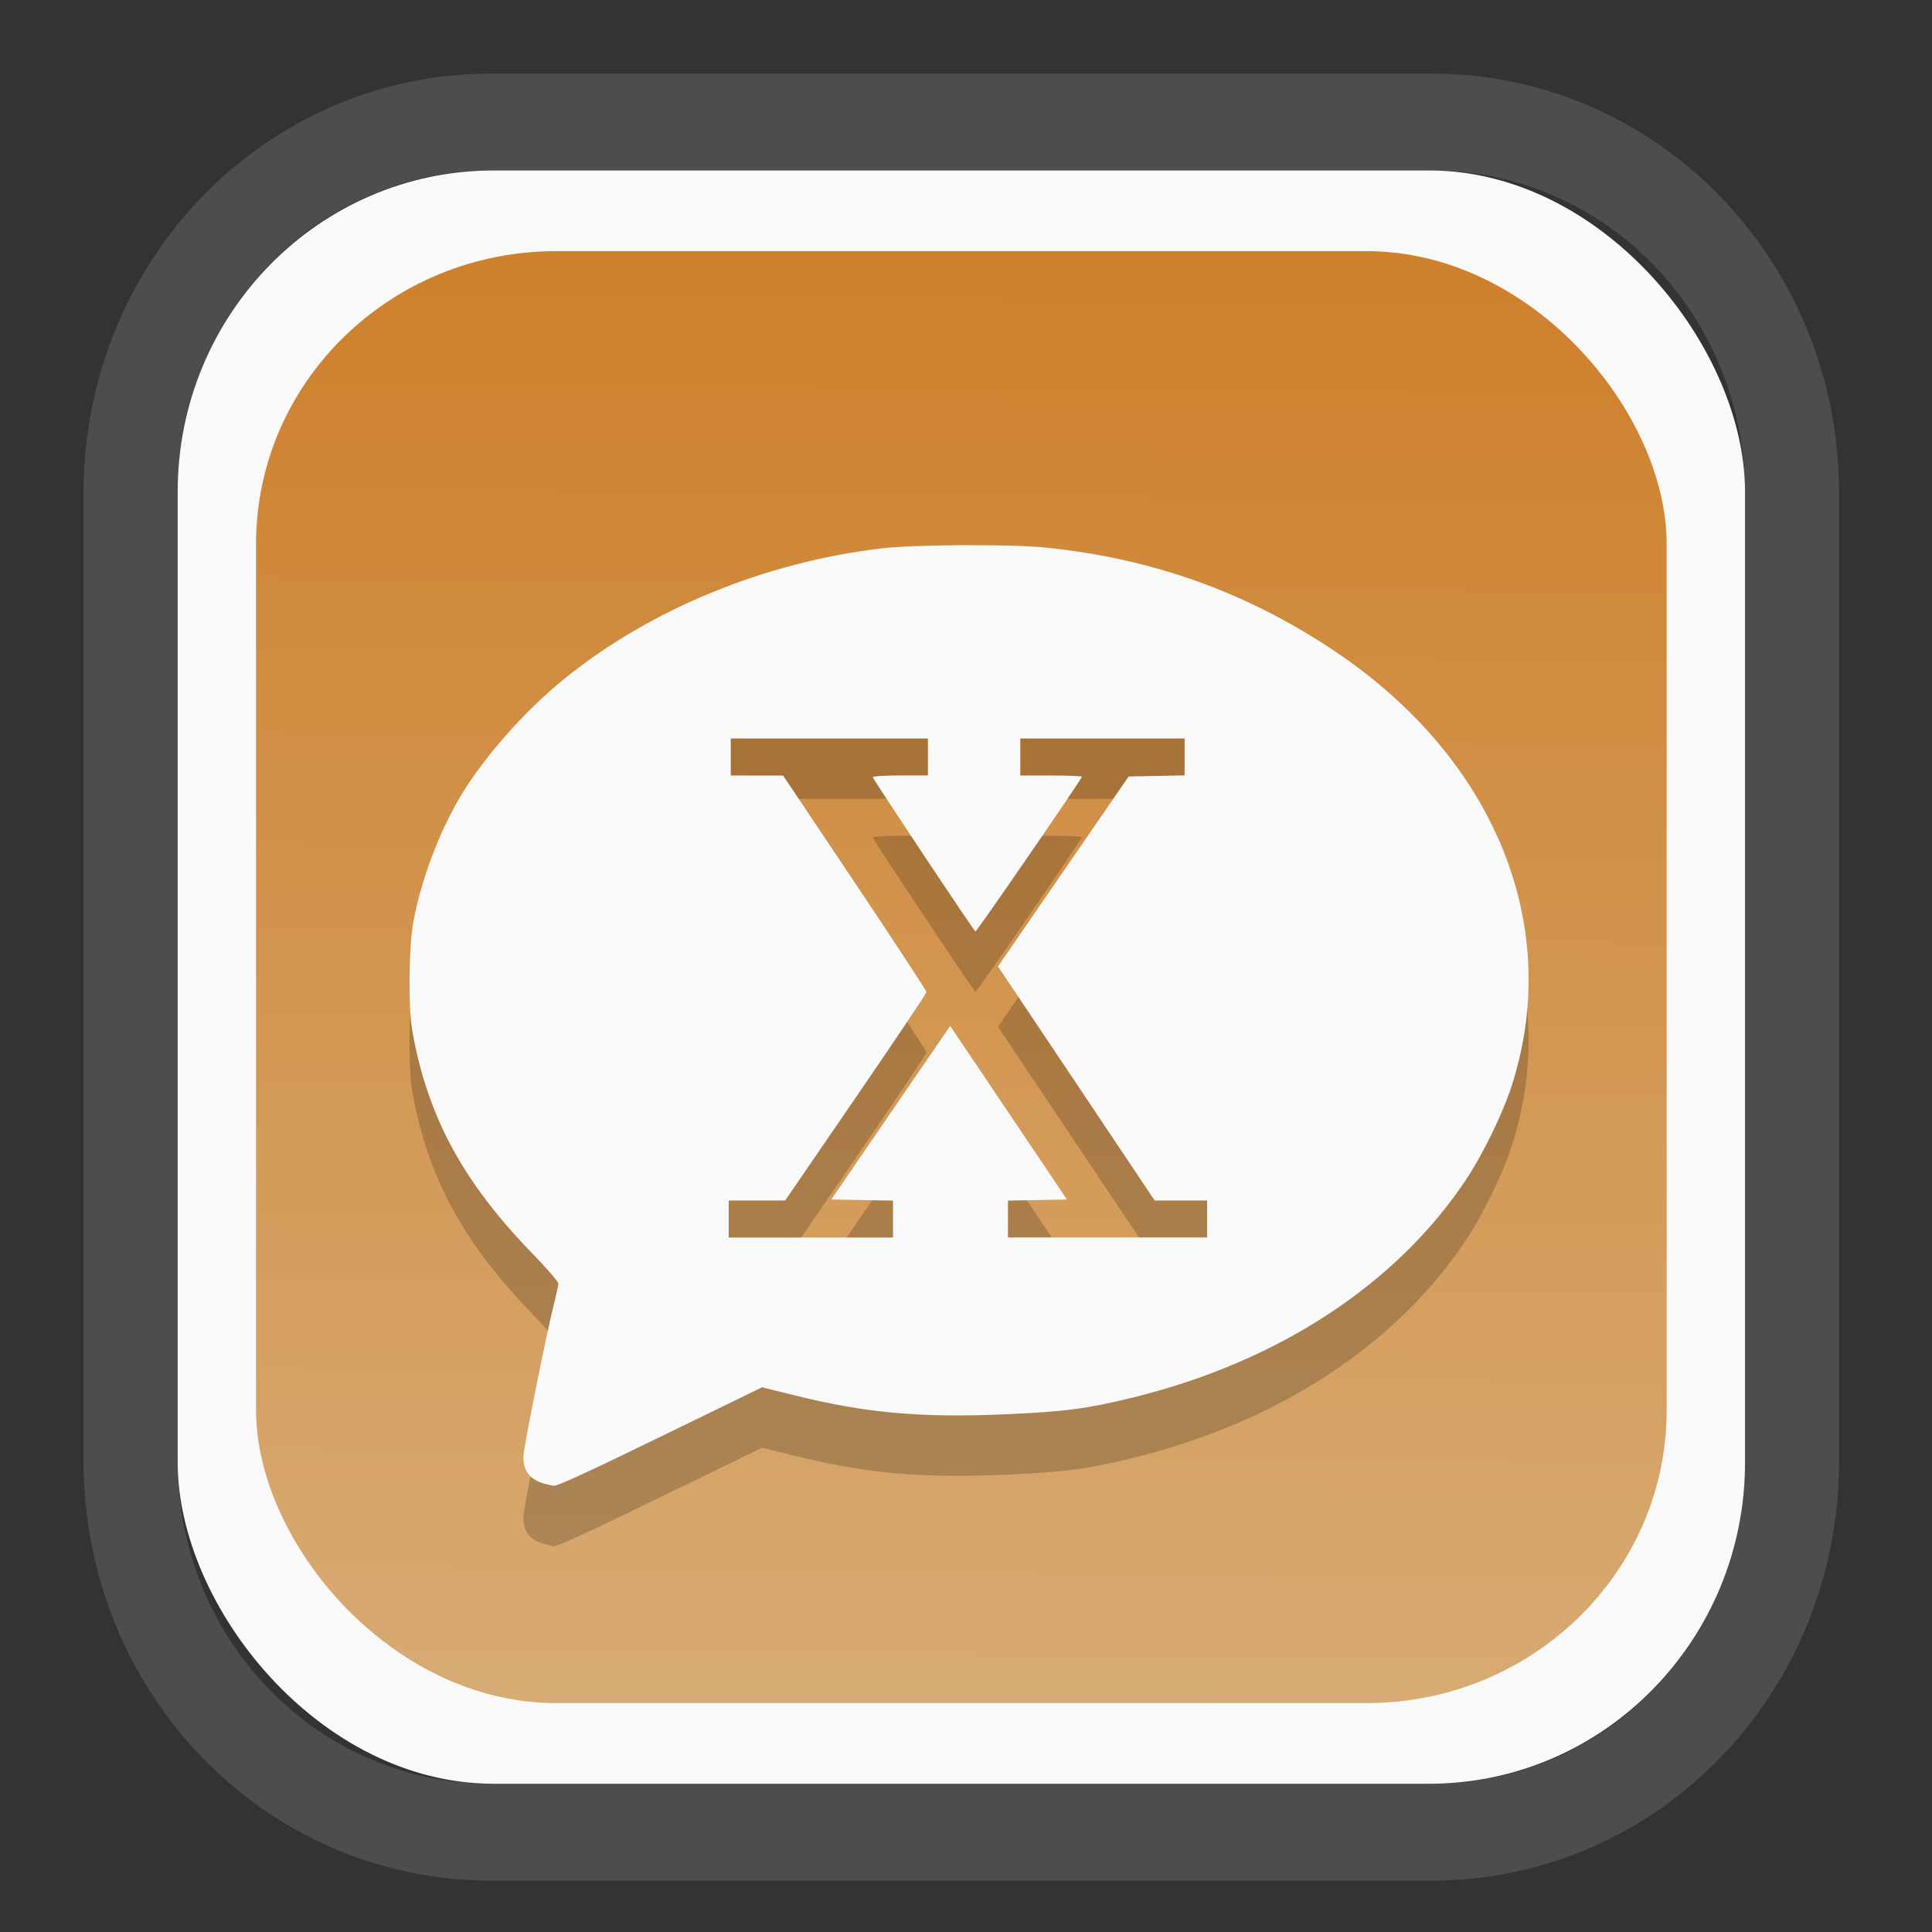 <?xml version="1.0" encoding="UTF-8" standalone="no"?>
<svg
   width="64"
   height="64"
   version="1.1"
   id="svg73"
   sodipodi:docname="kalgebra.svg"
   inkscape:version="1.3.2 (091e20ef0f, 2023-11-25)"
   xmlns:inkscape="http://www.inkscape.org/namespaces/inkscape"
   xmlns:sodipodi="http://sodipodi.sourceforge.net/DTD/sodipodi-0.dtd"
   xmlns:xlink="http://www.w3.org/1999/xlink"
   xmlns="http://www.w3.org/2000/svg"
   xmlns:svg="http://www.w3.org/2000/svg"
   xmlns:rdf="http://www.w3.org/1999/02/22-rdf-syntax-ns#"
   xmlns:cc="http://creativecommons.org/ns#"
   xmlns:dc="http://purl.org/dc/elements/1.1/">
  <rect width="100%" height="100%" fill="#333333" stroke="none"/>
  <sodipodi:namedview
     pagecolor="#f5f7fa"
     bordercolor="#666666"
     borderopacity="1"
     objecttolerance="10"
     gridtolerance="10"
     guidetolerance="10"
     inkscape:pageopacity="0"
     inkscape:pageshadow="2"
     inkscape:window-width="1377"
     inkscape:window-height="886"
     id="namedview75"
     showgrid="false"
     inkscape:zoom="6.2890624"
     inkscape:cx="30.370187"
     inkscape:cy="42.057143"
     inkscape:window-x="352"
     inkscape:window-y="126"
     inkscape:window-maximized="0"
     inkscape:current-layer="g877"
     inkscape:document-rotation="0"
     inkscape:pagecheckerboard="0"
     inkscape:showpageshadow="2"
     inkscape:deskcolor="#d1d1d1" />
  <defs
     id="defs29">
    <linearGradient
       id="linearGradient5"
       inkscape:collect="always">
      <stop
         style="stop-color:#ce802c;stop-opacity:1;"
         offset="0"
         id="stop5" />
      <stop
         style="stop-color:#d7ab74;stop-opacity:1;"
         offset="1"
         id="stop6" />
    </linearGradient>
    <inkscape:path-effect
       effect="powerclip"
       id="path-effect1980"
       is_visible="true"
       lpeversion="1"
       inverse="true"
       flatten="false"
       hide_clip="false"
       message="Use fill-rule evenodd on &lt;b&gt;fill and stroke&lt;/b&gt; dialog if no flatten result after convert clip to paths." />
    <clipPath
       clipPathUnits="userSpaceOnUse"
       id="clipPath1976">
      <rect
         x="9.678"
         y="9.925"
         width="43.343"
         height="44.613"
         rx="8.669"
         ry="8.923"
         fill="url(#linearGradient862)"
         stroke-width="2.968"
         id="rect1978"
         style="display:none;fill:#333333;fill-opacity:1"
         d="m 18.347,9.925 h 26.005 c 4.803,0 8.669,3.98 8.669,8.923 v 26.767 c 0,4.943 -3.866,8.923 -8.669,8.923 h -26.005 c -4.803,0 -8.669,-3.98 -8.669,-8.923 V 18.848 c 0,-4.943 3.866,-8.923 8.669,-8.923 z" />
      <path
         id="lpe_path-effect1980"
         style="fill:#333333;fill-opacity:1"
         class="powerclip"
         d="M 2.076,2.246 H 60.624 V 62.217 H 2.076 Z M 18.347,9.925 c -4.803,0 -8.669,3.98 -8.669,8.923 v 26.767 c 0,4.943 3.866,8.923 8.669,8.923 h 26.005 c 4.803,0 8.669,-3.98 8.669,-8.923 V 18.848 c 0,-4.943 -3.866,-8.923 -8.669,-8.923 z" />
    </clipPath>
    <linearGradient
       inkscape:collect="always"
       xlink:href="#linearGradient5"
       id="linearGradient6"
       x1="33.786"
       y1="12.971"
       x2="33.376"
       y2="52.289"
       gradientUnits="userSpaceOnUse"
       gradientTransform="matrix(1.1,0,0,1.1,-3.185,-3.234)" />
    <linearGradient
       id="d"
       y1="1050.34"
       y2="1038.36"
       gradientUnits="userSpaceOnUse"
       x2="0"
       gradientTransform="matrix(-2.577,0,0,2.581,52,-2661.74)">
      <stop
         stop-color="#c61423"
         id="stop7" />
      <stop
         offset="1"
         stop-color="#dc2b41"
         id="stop8" />
    </linearGradient>
    <linearGradient
       xlink:href="#a-5"
       id="linearGradient4582"
       x1="10.973"
       y1="24"
       x2="36.937"
       y2="24"
       gradientUnits="userSpaceOnUse"
       gradientTransform="matrix(1.001,0,0,1.003,0.011,0.438)" />
    <linearGradient
       gradientUnits="userSpaceOnUse"
       x2="0"
       y2="503.8"
       y1="542.8"
       id="a-5">
      <stop
         stop-color="#2a2c2f"
         id="stop7-6" />
      <stop
         stop-color="#424649"
         offset="1"
         id="stop8-5" />
    </linearGradient>
    <linearGradient
       xlink:href="#LO"
       id="linearGradient4586"
       gradientUnits="userSpaceOnUse"
       gradientTransform="matrix(0.088,0,0,0.087,-18.921,3.391)"
       x1="319.208"
       y1="235.149"
       x2="657.653"
       y2="269.494" />
    <linearGradient
       id="LO"
       gradientUnits="userSpaceOnUse"
       x1="319.208"
       y1="235.149"
       x2="657.653"
       y2="269.494">
      <stop
         style="stop-color:#e54c18"
         offset="0"
         id="stop5-6" />
      <stop
         style="stop-color:#fec350"
         offset="1"
         id="stop6-3" />
    </linearGradient>
  </defs>
  <g
     id="g877"
     transform="matrix(1.1,0,0,1.1,-3.185,-3.207)">
    <path
       d="m 18.347,7.246 c -6.244,0 -11.271,5.174 -11.271,11.602 v 26.767 c 0,6.427 5.027,11.602 11.271,11.602 h 26.005 c 6.244,0 11.271,-5.174 11.271,-11.602 V 18.848 c 0,-6.427 -5.027,-11.602 -11.271,-11.602 z"
       fill="url(#linearGradient910)"
       stroke-width="3.324"
       id="path33"
       style="fill:#4d4d4d;fill-opacity:1"
       clip-path="url(#clipPath1976)"
       inkscape:path-effect="#path-effect1980"
       inkscape:original-d="m 18.347203,7.2464043 c -6.244452,0 -11.2714308,5.1741617 -11.2714308,11.6016437 v 26.767119 c 0,6.427394 5.0268918,11.601644 11.2714308,11.601644 h 26.005262 c 6.244452,0 11.271431,-5.174161 11.271431,-11.601644 V 18.848048 c 0,-6.427393 -5.026893,-11.6016437 -11.271431,-11.6016437 z"
       transform="matrix(1.089,0,0,1.089,-2.294,-2.759)" />
    <rect
       x="8.246"
       y="8.049"
       width="47.201"
       height="48.584"
       rx="9.512"
       ry="9.678"
       fill="url(#linearGradient862)"
       stroke-width="3.232"
       id="rect35-7"
       style="opacity:1;fill:#f9f9f9;fill-opacity:1" />
    <rect
       x="10.606"
       y="10.479"
       width="42.481"
       height="43.725"
       rx="9.034"
       ry="8.82"
       fill="url(#linearGradient862)"
       stroke-width="2.909"
       id="rect35-7-3"
       style="fill:url(#linearGradient6)" />
    <path
       style="fill:#000000;stroke:none;stroke-width:0.062;opacity:0.2"
       d="m 19.283,49.412 c -0.44,-0.126 -0.626,-0.37 -0.626,-0.82 0,-0.228 0.683,-3.642 0.9,-4.5 0.083,-0.329 0.152,-0.645 0.152,-0.702 0,-0.057 -0.342,-0.455 -0.761,-0.885 -2.118,-2.178 -3.187,-4.16 -3.64,-6.75 -0.122,-0.696 -0.1,-2.548 0.038,-3.277 0.242,-1.277 0.779,-2.697 1.433,-3.789 0.697,-1.164 1.94,-2.567 3.117,-3.518 2.593,-2.095 6.035,-3.509 9.553,-3.923 0.979,-0.115 3.875,-0.13 4.916,-0.025 3.248,0.327 6.121,1.361 8.781,3.159 4.814,3.253 6.838,8.311 5.251,13.121 -0.257,0.78 -0.84,1.977 -1.313,2.697 -2.095,3.19 -5.682,5.546 -10.085,6.624 -1.369,0.335 -2.047,0.424 -3.838,0.502 -2.527,0.11 -4.192,-0.039 -6.318,-0.566 l -0.998,-0.248 -2.527,1.231 c -2.724,1.327 -3.627,1.745 -3.748,1.736 -0.042,-0.003 -0.171,-0.033 -0.286,-0.066 z m 10.505,-7.966 v -0.555 l -0.929,-0.017 -0.929,-0.017 1.79,-2.614 1.79,-2.614 1.758,2.614 1.758,2.614 -0.888,0.017 -0.888,0.017 v 0.555 0.555 h 2.999 2.999 v -0.557 -0.557 H 38.459 37.668 l -2.359,-3.525 -2.359,-3.525 1.967,-2.86 1.967,-2.86 0.843,-0.017 0.843,-0.017 v -0.555 -0.555 h -2.474 -2.474 v 0.557 0.557 h 0.928 c 0.51,0 0.928,0.017 0.928,0.037 0,0.062 -3.165,4.663 -3.207,4.662 -0.036,-3.68e-4 -3.044,-4.521 -3.09,-4.644 -0.011,-0.031 0.349,-0.056 0.819,-0.056 h 0.84 V 27.53 26.974 H 27.872 24.903 v 0.557 0.557 l 0.788,0.001 0.788,0.001 2.159,3.225 c 1.188,1.773 2.159,3.256 2.159,3.294 0,0.038 -0.958,1.467 -2.128,3.174 l -2.128,3.104 -0.85,7.7e-4 -0.85,7.71e-4 v 0.557 0.557 h 2.474 2.474 z"
       id="path1-8" />
    <path
       style="fill:#f9f9f9;stroke:none;stroke-width:0.062"
       d="m 19.283,47.593 c -0.44,-0.126 -0.626,-0.37 -0.626,-0.82 0,-0.228 0.683,-3.642 0.9,-4.5 0.083,-0.329 0.152,-0.645 0.152,-0.702 0,-0.057 -0.342,-0.455 -0.761,-0.885 -2.118,-2.178 -3.187,-4.16 -3.64,-6.75 -0.122,-0.696 -0.1,-2.548 0.038,-3.277 0.242,-1.277 0.779,-2.697 1.433,-3.789 0.697,-1.164 1.94,-2.567 3.117,-3.518 2.593,-2.095 6.035,-3.509 9.553,-3.923 0.979,-0.115 3.875,-0.13 4.916,-0.025 3.248,0.327 6.121,1.361 8.781,3.159 4.814,3.253 6.838,8.311 5.251,13.121 -0.257,0.78 -0.84,1.977 -1.313,2.697 -2.095,3.19 -5.682,5.546 -10.085,6.624 -1.369,0.335 -2.047,0.424 -3.838,0.502 -2.527,0.11 -4.192,-0.039 -6.318,-0.566 l -0.998,-0.248 -2.527,1.231 c -2.724,1.327 -3.627,1.745 -3.748,1.736 -0.042,-0.003 -0.171,-0.033 -0.286,-0.066 z m 10.505,-7.966 v -0.555 l -0.929,-0.017 -0.929,-0.017 1.79,-2.614 1.79,-2.614 1.758,2.614 1.758,2.614 -0.888,0.017 -0.888,0.017 v 0.555 0.555 h 2.999 2.999 V 39.626 39.069 H 38.459 37.668 l -2.359,-3.525 -2.359,-3.525 1.967,-2.86 1.967,-2.86 0.843,-0.017 0.843,-0.017 v -0.555 -0.555 h -2.474 -2.474 v 0.557 0.557 h 0.928 c 0.51,0 0.928,0.017 0.928,0.037 0,0.062 -3.165,4.663 -3.207,4.662 -0.036,-3.68e-4 -3.044,-4.521 -3.09,-4.644 -0.011,-0.031 0.349,-0.056 0.819,-0.056 h 0.84 V 25.712 25.155 H 27.872 24.903 v 0.557 0.557 l 0.788,0.001 0.788,0.001 2.159,3.225 c 1.188,1.773 2.159,3.256 2.159,3.294 0,0.038 -0.958,1.467 -2.128,3.174 l -2.128,3.104 -0.85,7.7e-4 -0.85,7.71e-4 v 0.557 0.557 h 2.474 2.474 z"
       id="path1" />
    <g
       id="g13"
       transform="matrix(0.596,0,0,0.596,13.922,17.032)" />
    <path
       style="fill:#f5f7fa;stroke-width:0.204;fill-opacity:1"
       d=""
       id="path3" />
  </g>
</svg>
